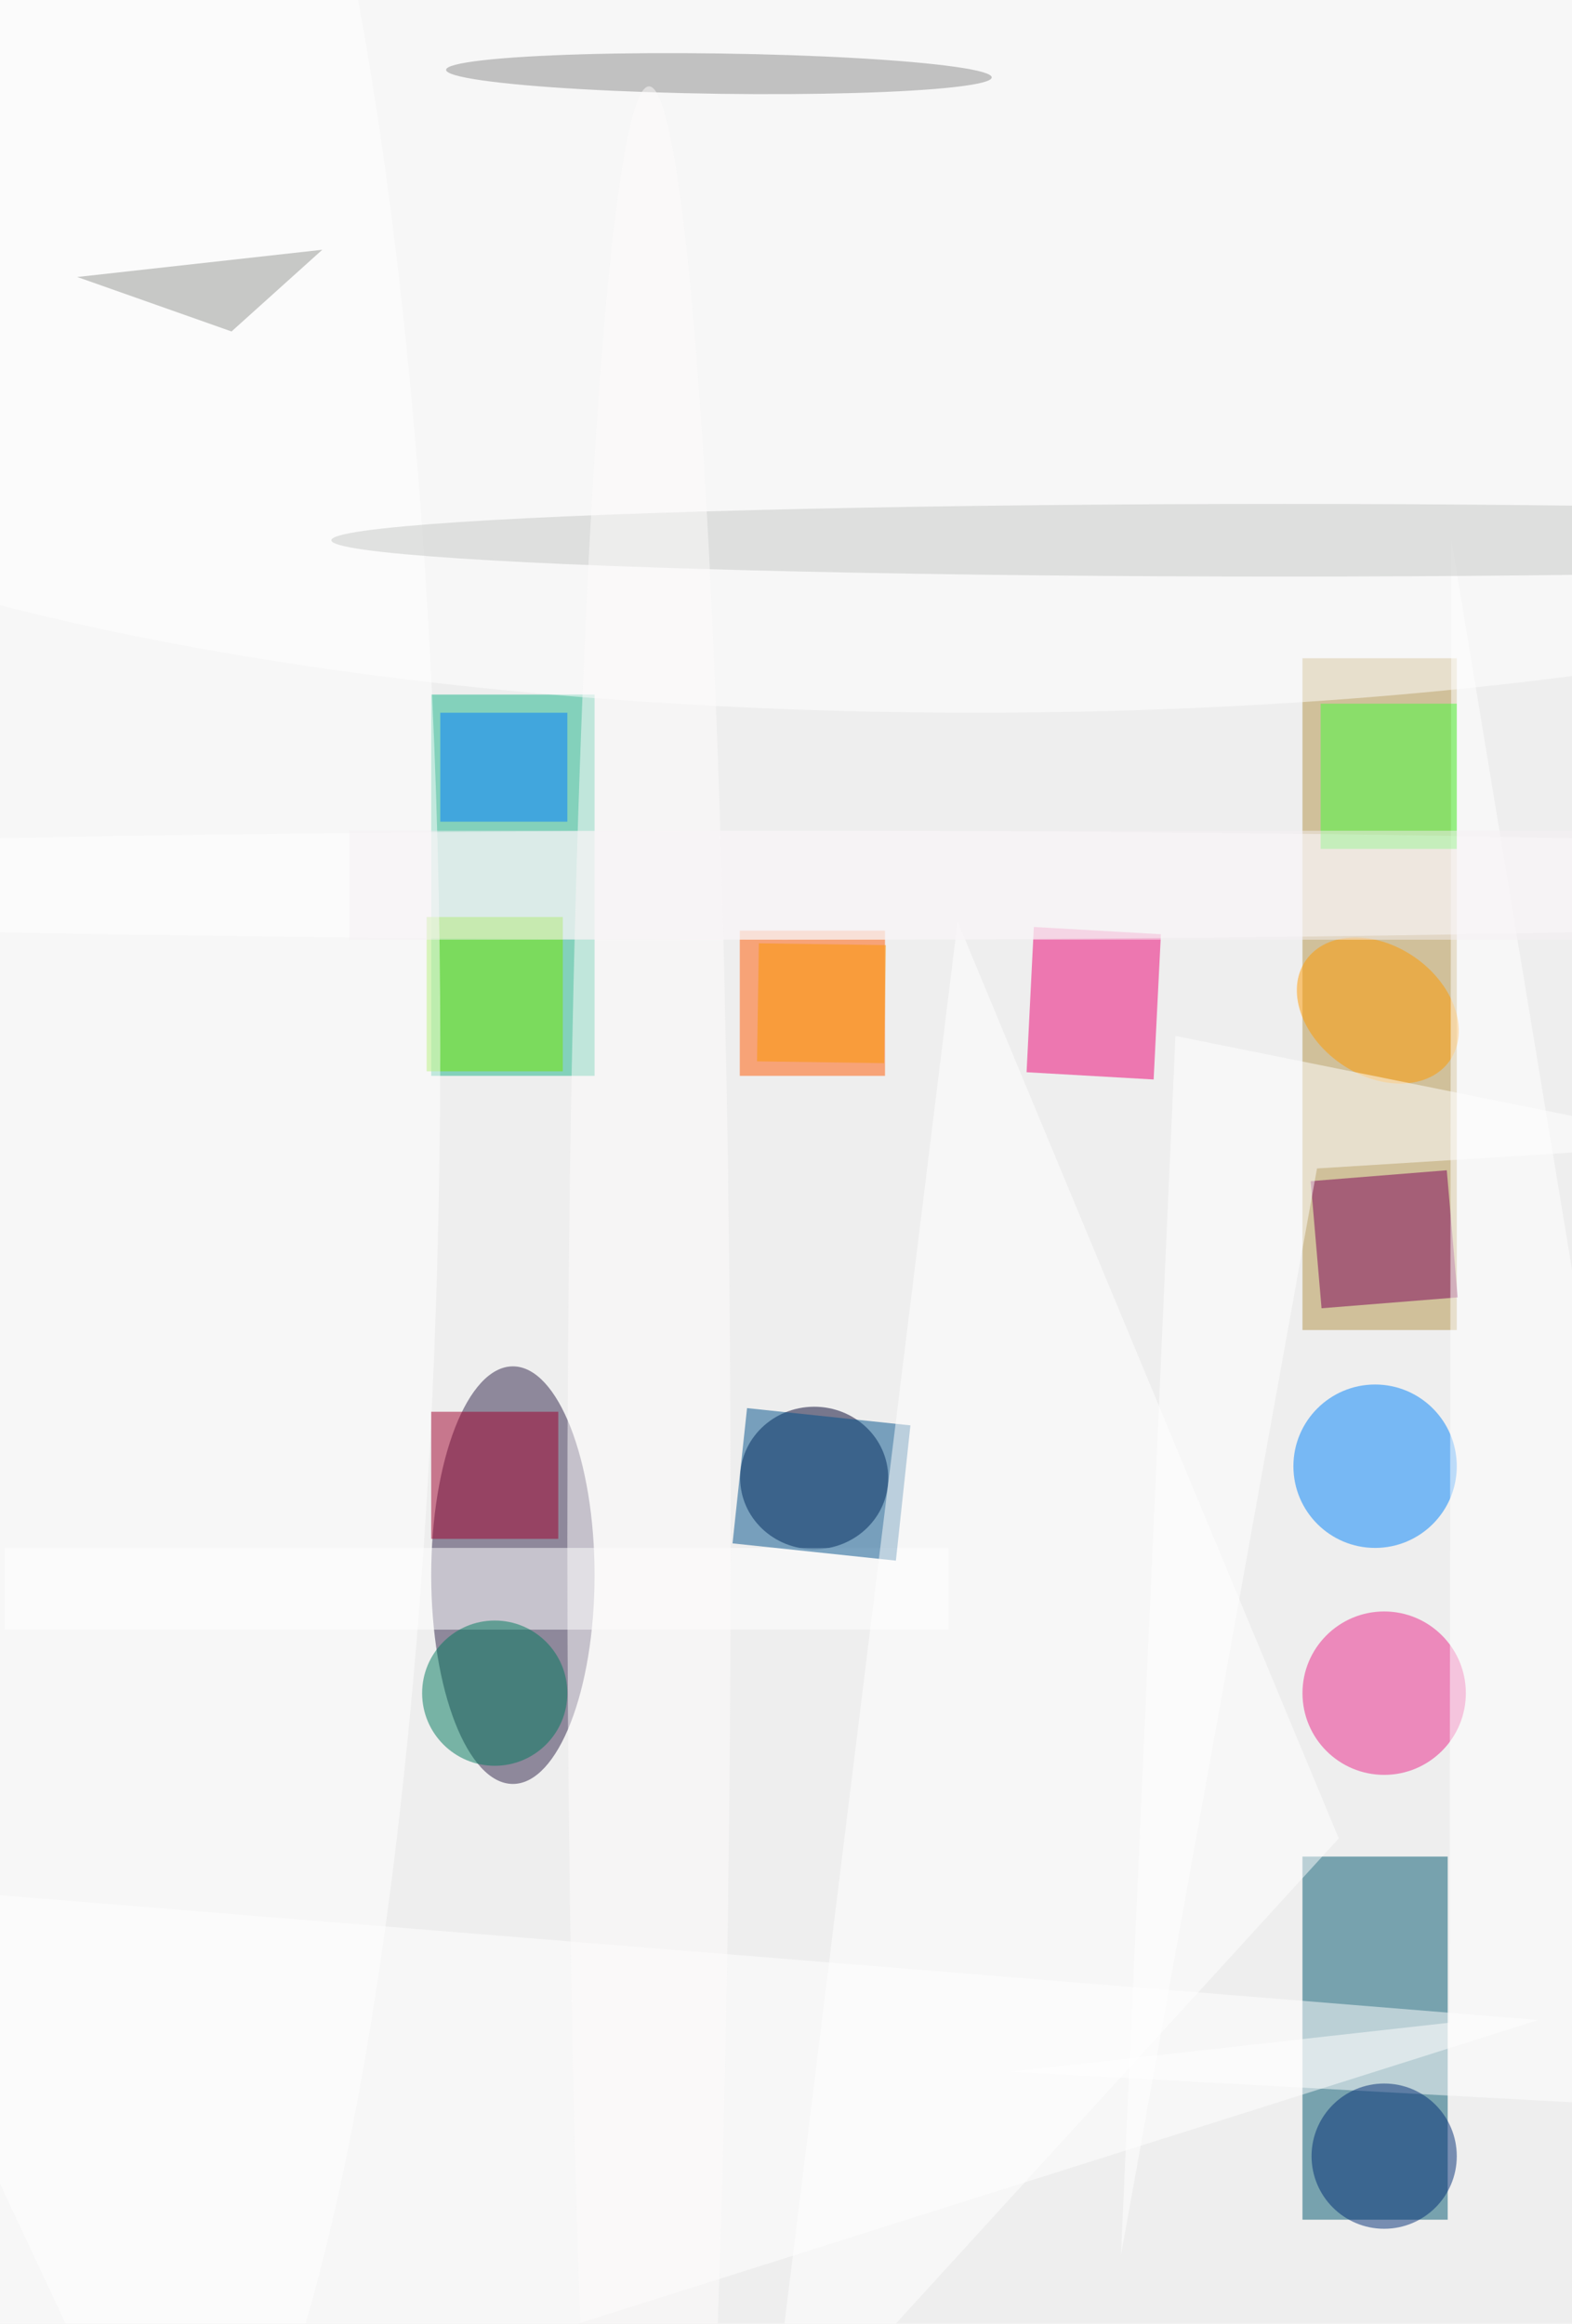 <svg xmlns="http://www.w3.org/2000/svg" viewBox="0 0 406 600"><defs/><filter id="prefix__a"><feGaussianBlur stdDeviation="12"/></filter><rect width="100%" height="100%" fill="#eee"/><g filter="url(#prefix__a)"><g fill-opacity=".5" transform="translate(1.2 1.2) scale(2.344)"><ellipse cx="56" cy="173" fill="#2e2248" rx="9" ry="23"/><path fill="#00576e" d="M143 204h16v40h-16z"/><circle r="1" fill="#00002d" transform="matrix(-8.159 .042 -.04 -7.852 89.2 162.3)"/><path fill="#b39247" d="M143 72h17v74h-17z"/><path fill="#18b589" d="M47 76h18v42H47z"/><path fill="#ff5800" d="M81 102h16v16H81z"/><circle cx="151" cy="161" r="9" fill="#0083fa"/><path fill="#fff" d="M14 271l155-49-185-15z"/><path fill="#ec0073" d="M112.6 117.6l.8-16 14 .8-.8 16z"/><ellipse cx="86" cy="97" fill="#fff" rx="172" ry="6"/><path fill="#7c0057" d="M145.1 143.6l-1.2-14 15-1.2 1.2 14z"/><path fill="#fff" d="M0 170h104v9H0z"/><ellipse cx="107" cy="31" fill="#fff" rx="162" ry="47"/><circle cx="152" cy="186" r="9" fill="#ea2489"/><circle cx="54" cy="186" r="8" fill="#00795c"/><path fill="#007dff" d="M62 78v12H48V78z"/><path fill="#75e600" d="M61.5 117.5h-15v-17h15z"/><circle r="1" fill="#ff9a00" transform="matrix(-7.935 -5.515 4.074 -5.862 151.3 110.8)"/><ellipse cx="14" cy="115" fill="#fff" rx="34" ry="170"/><path fill="#a0002d" d="M61 155v14H47v-14z"/><path fill="#00518b" d="M81.8 154.6l18 1.9-1.6 14.9-18-1.9z"/><circle r="1" fill="#8d8d8d" transform="matrix(-.031 2.221 -30.06 -.418 78.7 7.6)"/><path fill="#fff" d="M84 271l21-170 42 101z"/><path fill="#fff" d="M188 231.9l-28.6-173-.2 163.4-48.5 5.4z"/><path fill="#46fe3c" d="M145 77h15v16h-15z"/><path fill="#fff" d="M144.6 128.2l43.4-2.7-59-11.9-6 134.3z"/><ellipse cx="141" cy="59" fill="#c7c8c7" rx="105" ry="4"/><circle cx="152" cy="237" r="8" fill="#002c74"/><ellipse cx="71" cy="169" fill="#fefdfc" rx="9" ry="160"/><path fill="#949792" d="M35 27L8 30l17 6z"/><path fill="#fc9600" d="M82.9 116.4l.2-13 14 .2-.2 13z"/><path fill="#f6f1f5" d="M38 91h135v12H38z"/></g></g></svg>